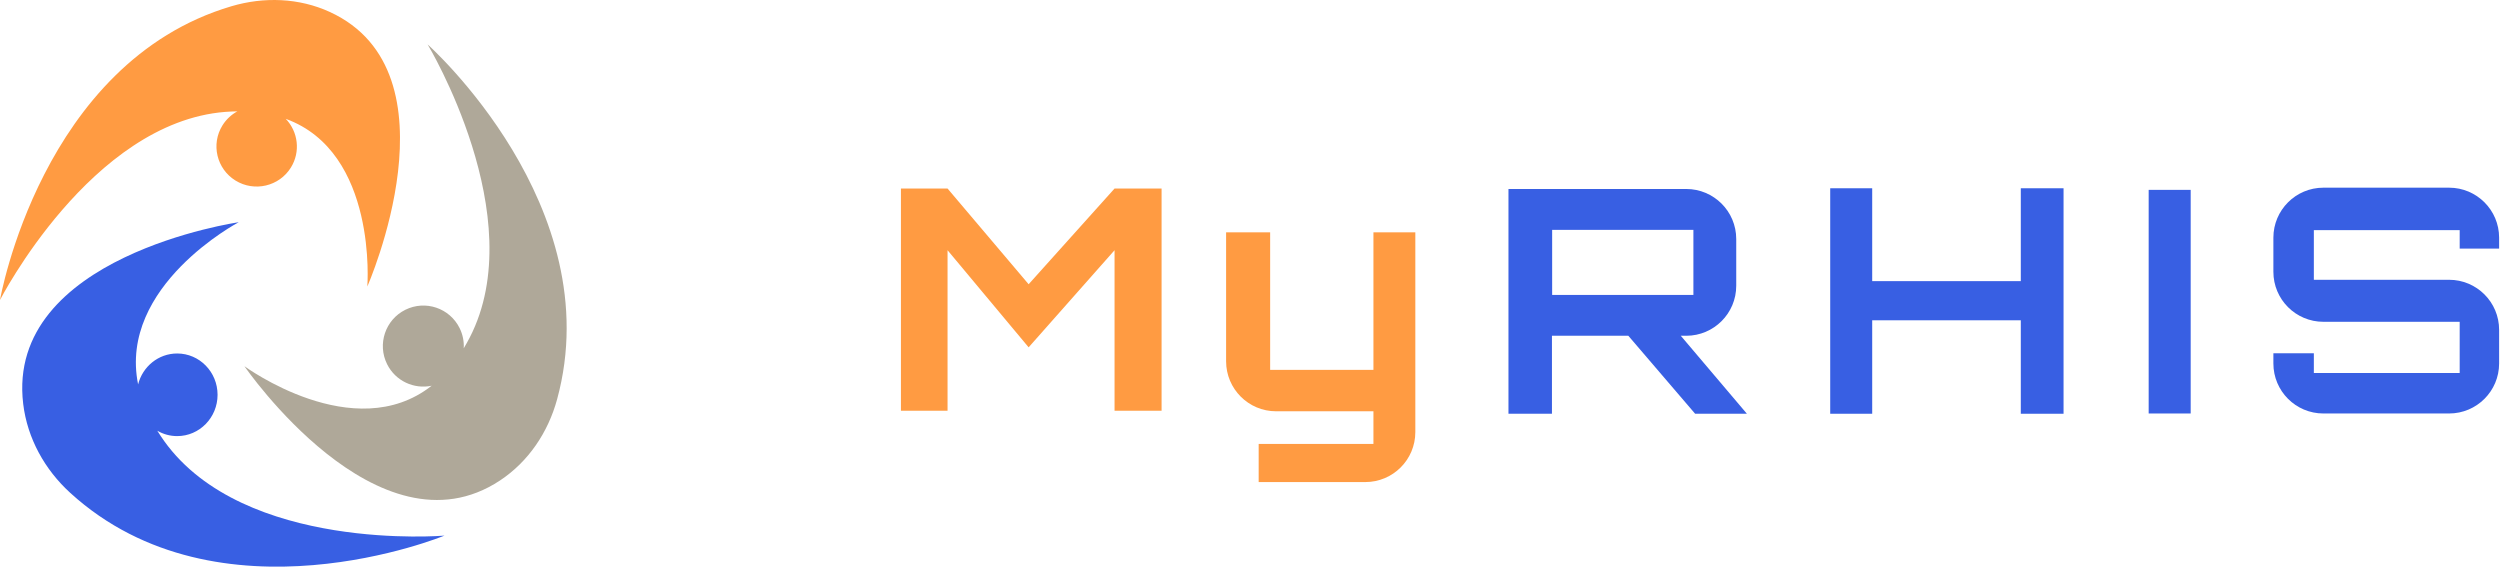 <?xml version="1.0" encoding="UTF-8"?>
<svg width="150px" height="34px" viewBox="0 0 150 34" version="1.1" xmlns="http://www.w3.org/2000/svg" xmlns:xlink="http://www.w3.org/1999/xlink">
    <!-- Generator: sketchtool 53.2 (72643) - https://sketchapp.com -->
    <title>74095FE8-81D4-457B-8DB8-4091B084FFB1</title>
    <desc>Created with sketchtool.</desc>
    <g id="Page-1" stroke="none" stroke-width="1" fill="none" fill-rule="evenodd">
        <g id="03-Accueil-Open" transform="translate(-20, -20)">
            <g id="Logo_MyRHIS_big" transform="translate(20, 20)">
                <g>
                    <path d="M9.85,26.462 C9.701,26.254 9.565,26.048 9.437,25.843 C9.789,26.048 10.196,26.166 10.63,26.166 C11.969,26.166 13.054,25.056 13.054,23.687 C13.054,22.318 11.969,21.209 10.63,21.209 C9.502,21.209 8.557,21.997 8.286,23.063 C7.087,17.146 14.324,13.333 14.324,13.333 C14.324,13.333 0.323,15.359 1.392,24.234 C1.641,26.308 2.691,28.183 4.216,29.573 C13.145,37.712 26.667,32.137 26.667,32.137 C26.667,32.137 14.655,33.154 9.85,26.462" id="Fill-1" fill="#385FE3"></path>
                    <path d="M27.825,20.896 C27.847,20.49 27.769,20.073 27.575,19.683 C26.978,18.48 25.52,17.99 24.318,18.588 C23.117,19.187 22.628,20.647 23.225,21.849 C23.729,22.863 24.842,23.367 25.899,23.144 C21.242,26.808 14.667,21.973 14.667,21.973 C14.667,21.973 22.692,33.665 30.003,28.827 C31.711,27.696 32.888,25.934 33.427,23.956 C36.584,12.378 25.658,2.667 25.658,2.667 C25.658,2.667 31.911,13.013 28.183,20.254 C28.067,20.479 27.947,20.692 27.825,20.896 Z" id="Fill-4" fill="#AFA899"></path>
                    <path d="M13.512,6.714 C13.762,6.694 14.004,6.685 14.24,6.681 C13.887,6.874 13.576,7.157 13.348,7.523 C12.647,8.652 12.997,10.134 14.13,10.833 C15.264,11.532 16.752,11.183 17.453,10.054 C18.044,9.103 17.886,7.903 17.145,7.13 C22.674,9.14 22.039,17.19 22.039,17.19 C22.039,17.19 27.698,4.348 19.79,0.718 C17.942,-0.13 15.839,-0.203 13.888,0.374 C2.47,3.749 0,18 0,18 C0,18 5.453,7.35 13.512,6.714" id="Fill-7" fill="#FF9B42"></path>
                    <g id="MyRHIS" transform="translate(54, 11)">
                        <polygon id="Path-3" fill="#FF9B42" points="0.056 0.312 2.853 0.312 7.718 6.055 12.873 0.312 15.695 0.312 15.695 13.644 12.873 13.644 12.873 4.013 7.718 9.84 2.853 4.013 2.853 13.644 0.056 13.644"></polygon>
                        <path d="M19.566,2.941 L22.209,2.941 L22.209,11.193 L28.406,11.193 L28.406,2.941 L30.92,2.941 L30.92,14.924 C30.92,16.581 29.577,17.924 27.92,17.924 L21.52,17.924 L21.52,15.638 L28.406,15.638 L28.406,13.677 L22.566,13.677 C20.909,13.677 19.566,12.334 19.566,10.677 L19.566,2.941 Z" id="Path-4" fill="#FF9B42"></path>
                        <path d="M36.508,0.339 L47.174,0.339 C48.83,0.339 50.174,1.682 50.174,3.339 L50.174,6.146 C50.174,7.803 48.83,9.146 47.174,9.146 L46.847,9.146 L50.815,13.826 L47.709,13.826 L43.7,9.146 L39.117,9.146 L39.117,13.826 L36.508,13.826 L36.508,0.339 Z M39.129,2.791 L39.129,6.695 L47.604,6.695 L47.604,2.791 L39.129,2.791 Z" id="Combined-Shape" fill="#385FE3"></path>
                        <polygon id="Path-7" fill="#385FE3" points="55.813 0.296 58.332 0.296 58.332 5.868 67.248 5.868 67.248 0.296 69.813 0.296 69.813 13.825 67.248 13.825 67.248 8.217 58.332 8.217 58.332 13.825 55.813 13.825"></polygon>
                        <polygon id="Path-8" fill="#385FE3" points="74.92 0.392 77.441 0.392 77.441 13.809 74.92 13.809"></polygon>
                        <path d="M95.947,3.915 L93.581,3.915 L93.581,2.807 L84.831,2.807 L84.831,5.787 L92.947,5.787 C94.603,5.787 95.947,7.13 95.947,8.787 L95.947,10.809 C95.947,12.465 94.603,13.809 92.947,13.809 L85.403,13.809 C83.746,13.809 82.403,12.465 82.403,10.809 L82.403,10.194 L84.831,10.194 L84.831,11.379 L93.581,11.379 L93.581,8.308 L85.403,8.308 C83.746,8.308 82.403,6.965 82.403,5.308 L82.403,3.261 C82.403,1.604 83.746,0.261 85.403,0.261 L92.947,0.261 C94.603,0.261 95.947,1.604 95.947,3.261 L95.947,3.915 Z" id="Path-9" fill="#385FE3"></path>
                    </g>
                </g>
            </g>
        </g>
    </g>
</svg>